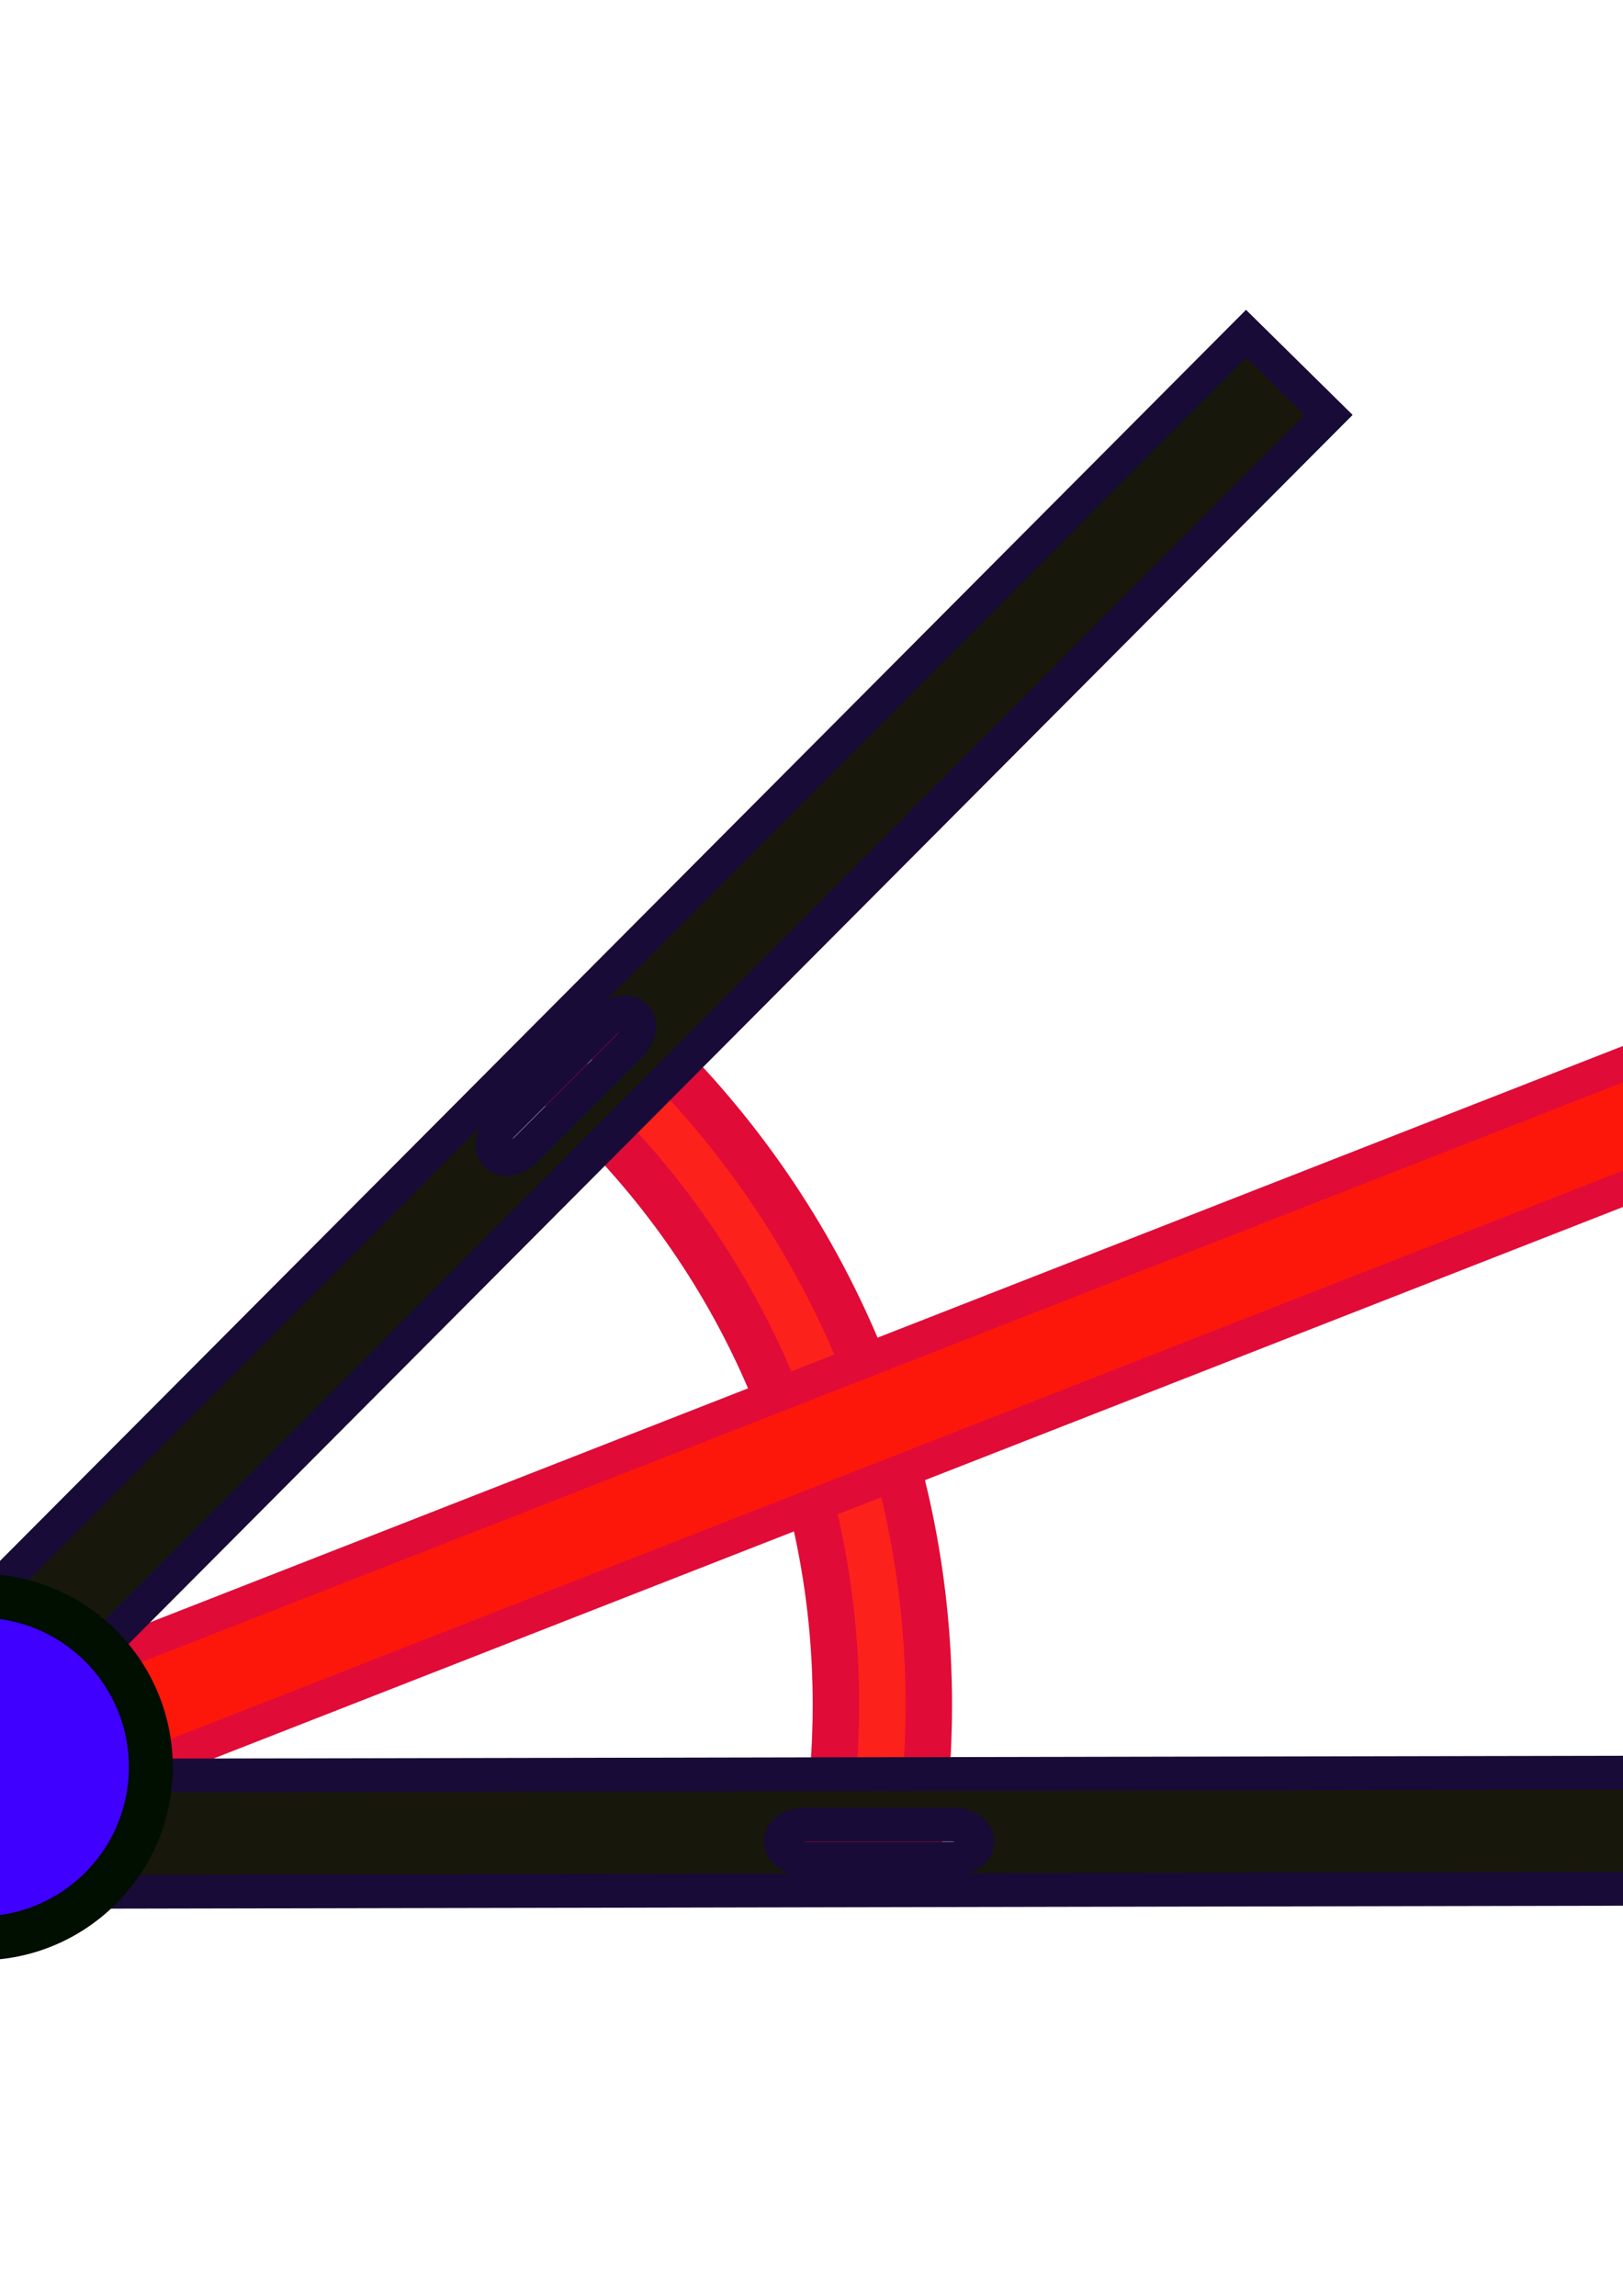 <?xml version="1.0" encoding="UTF-8" standalone="no"?>
<!-- Created with Inkscape (http://www.inkscape.org/) -->

<svg
   xmlns:dc="http://purl.org/dc/elements/1.1/"
   xmlns:cc="http://creativecommons.org/ns#"
   xmlns:rdf="http://www.w3.org/1999/02/22-rdf-syntax-ns#"
   xmlns:svg="http://www.w3.org/2000/svg"
   xmlns="http://www.w3.org/2000/svg"
   xmlns:sodipodi="http://sodipodi.sourceforge.net/DTD/sodipodi-0.dtd"
   xmlns:inkscape="http://www.inkscape.org/namespaces/inkscape"
   width="210mm"
   height="297mm"
   viewBox="0 0 210 297"
   version="1.1"
   id="svg4780"
   inkscape:version="0.92.1 r"
   sodipodi:docname="anglebisector.svg">
  <defs
     id="defs4774" />
  <sodipodi:namedview
     id="base"
     pagecolor="#ffffff"
     bordercolor="#666666"
     borderopacity="1.0"
     inkscape:pageopacity="0.0"
     inkscape:pageshadow="2"
     inkscape:zoom="0.59954405"
     inkscape:cx="386.84278"
     inkscape:cy="466.78961"
     inkscape:document-units="mm"
     inkscape:current-layer="layer3"
     showgrid="false"
     inkscape:window-width="1662"
     inkscape:window-height="912"
     inkscape:window-x="118"
     inkscape:window-y="7"
     inkscape:window-maximized="0"
     inkscape:measure-start="687.189,291.888"
     inkscape:measure-end="333.587,470.357" />
  <g
     inkscape:groupmode="layer"
     id="layer3"
     inkscape:label="Layer 3"
     style="display:inline">
    <path
       id="path4657"
       style="color:#000000;font-style:normal;font-variant:normal;font-weight:normal;font-stretch:normal;font-size:medium;line-height:normal;font-family:sans-serif;font-variant-ligatures:normal;font-variant-position:normal;font-variant-caps:normal;font-variant-numeric:normal;font-variant-alternates:normal;font-feature-settings:normal;text-indent:0;text-align:start;text-decoration:none;text-decoration-line:none;text-decoration-style:solid;text-decoration-color:#000000;letter-spacing:normal;word-spacing:normal;text-transform:none;writing-mode:lr-tb;direction:ltr;text-orientation:mixed;dominant-baseline:auto;baseline-shift:baseline;text-anchor:start;white-space:normal;shape-padding:0;clip-rule:nonzero;display:inline;overflow:visible;visibility:visible;opacity:1;isolation:auto;mix-blend-mode:normal;color-interpolation:sRGB;color-interpolation-filters:linearRGB;solid-color:#000000;solid-opacity:1;vector-effect:none;fill:#fd211b;fill-opacity:0.996;fill-rule:nonzero;stroke:#e00b37;stroke-width:22.677;stroke-linecap:square;stroke-linejoin:miter;stroke-miterlimit:4;stroke-dasharray:none;stroke-dashoffset:0;stroke-opacity:1;color-rendering:auto;image-rendering:auto;shape-rendering:auto;text-rendering:auto;enable-background:accumulate"
       d="m 307.99,501.814 c -0.666,0.671 -1.367,1.31 -2.033,1.98 -1.088,0.935 -2.321,1.725 -3.264,2.807 -1.288,1.478 -1.356,3.618 -2.332,5.23 -1.199,1.982 -2.699,3.766 -4.049,5.648 -1.465,1.841 -2.201,2.745 -2.682,3.33 0.588,-0.697 1.376,-1.589 1.512,-1.465 0.374,0.339 -0.103,1.018 -0.287,1.488 -0.562,1.431 -1.084,2.908 -1.941,4.184 -1.278,1.901 -2.45,2.908 -3.846,3.807 -0.011,0.083 -0.023,0.205 -0.033,0.279 -0.936,7.154 -1.982,6.82 -6.732,10.375 77.534,73.439 125.85,177.407 125.85,292.822 0,19.83 -1.434,39.319 -4.189,58.377 h 17.191 11.049 15.154 2.365 c 2.491,-19.111 3.783,-38.594 3.783,-58.377 0,-130.702 -56.11,-248.46 -145.516,-330.486 z m -22.033,28.854 c -0.199,0.117 -0.357,0.201 -0.566,0.328 -0.149,0.118 -0.592,0.474 -0.445,0.354 0.307,-0.252 0.686,-0.446 1.012,-0.682 z"
       inkscape:connector-curvature="0"
       sodipodi:nodetypes="ccccccccccccscccccsccccc"
       transform="scale(0.265)" />
  </g>
  <g
     inkscape:groupmode="layer"
     id="layer2"
     inkscape:label="Layer 2"
     style="display:inline">
    <path
       id="rect4209"
       transform="scale(0.265)"
       style="fill:#fd170b;fill-opacity:1;stroke:#e00b37;stroke-width:16.528;stroke-linecap:square;stroke-linejoin:miter;stroke-miterlimit:4;stroke-dasharray:none;stroke-opacity:1"
       d="M 810.109,512.58 -34.215,842.918 -13.283,895.586 831.043,565.248 Z"
       inkscape:connector-curvature="0" />
    <path
       id="rect4209-7"
       transform="scale(0.265)"
       style="fill:#18170b;fill-opacity:1;stroke:#180b37;stroke-width:16.529;stroke-linecap:square;stroke-linejoin:miter;stroke-miterlimit:4;stroke-dasharray:none;stroke-opacity:1"
       d="m 840.168,865.285 -906.646,1.764 0.414,56.676 906.646,-1.766 z m -446.535,25.393 h 27.521 11.049 15.154 16.586 0.832 c 16.512,0 16.512,16.678 0,16.678 h -0.832 -16.586 -15.154 -11.049 -27.521 c -16.512,0 -16.512,-16.678 0,-16.678 z"
       inkscape:connector-curvature="0" />
    <path
       id="rect4209-7-5"
       style="display:inline;fill:#18170b;fill-opacity:1;stroke:#180b37;stroke-width:4.373;stroke-linecap:square;stroke-linejoin:miter;stroke-miterlimit:4;stroke-dasharray:none;stroke-opacity:1"
       d="M 2.623,223.645 171.916,53.691 161.236,43.165 -8.057,213.119 Z m 78.791,-88.292 -5.149,5.149 -2.067,2.067 -2.835,2.835 -3.103,3.103 -0.156,0.156 c -3.089,3.089 -6.209,-0.031 -3.12,-3.12 l 0.156,-0.156 3.103,-3.103 2.835,-2.835 2.067,-2.067 5.149,-5.149 c 3.089,-3.089 6.209,0.031 3.12,3.12 z"
       inkscape:connector-curvature="0" />
  </g>
  <g
     inkscape:label="Layer 1"
     inkscape:groupmode="layer"
     id="layer1"
     style="display:inline">
    <circle
       style="fill:#3f00ff;fill-opacity:1;stroke:#000f00;stroke-width:5.679;stroke-linecap:square;stroke-miterlimit:4;stroke-dasharray:none;stroke-opacity:1"
       id="path5327-7"
       cx="-2.648"
       cy="228.597"
       r="22.16" />
    <path
       style="display:none;fill:none;stroke:#000000;stroke-width:0.265px;stroke-linecap:butt;stroke-linejoin:miter;stroke-opacity:1"
       d="M -23.389,248.897 191.527,25.596"
       id="path4560"
       inkscape:connector-curvature="0" />
    <path
       style="display:none;fill:none;stroke:#000000;stroke-width:0.265px;stroke-linecap:butt;stroke-linejoin:miter;stroke-opacity:1"
       d="M 32.308,264.785 247.225,41.483"
       id="path4560-3"
       inkscape:connector-curvature="0" />
  </g>
</svg>
